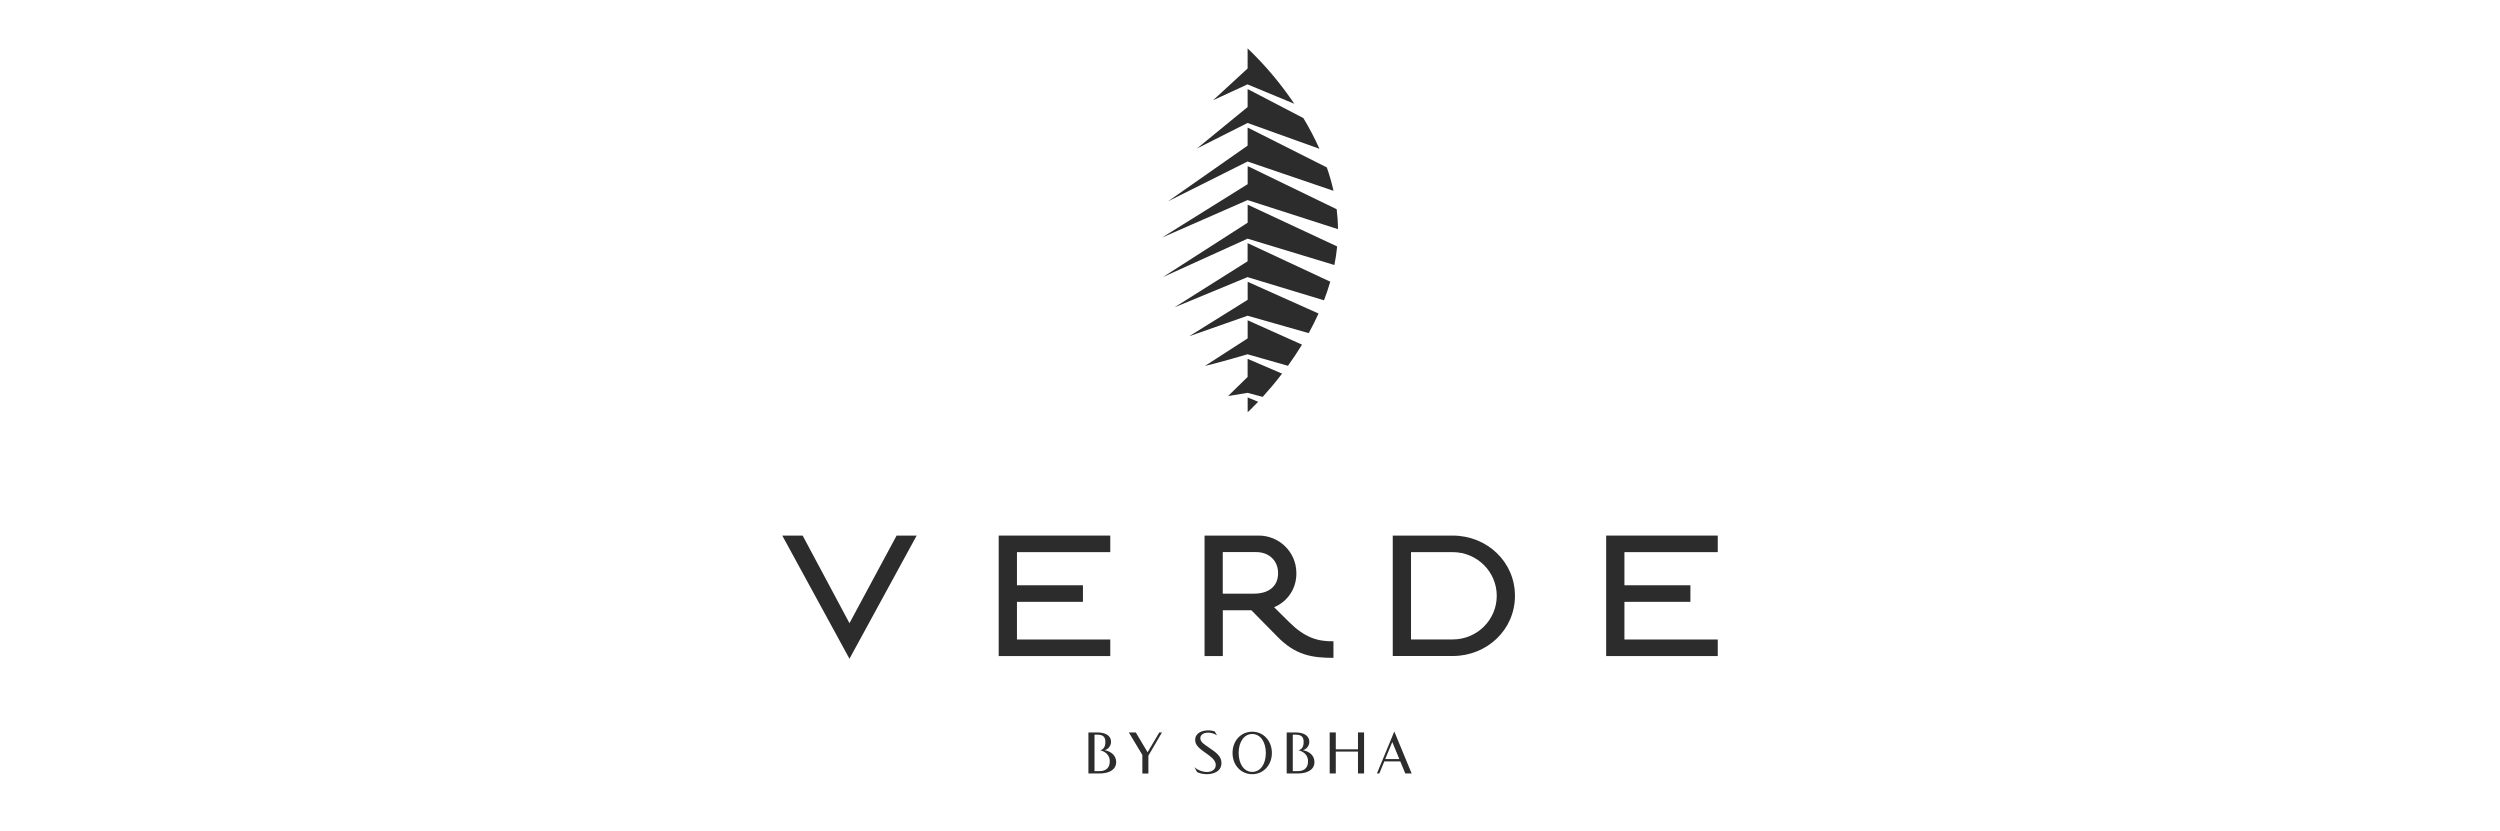 <svg width="310" height="103" viewBox="0 0 310 103" fill="none" xmlns="http://www.w3.org/2000/svg">
<rect width="310" height="103" fill="white"/>
<path d="M97 66.411H99.528L105.334 77.276L111.179 66.411H113.667L105.334 81.685L97 66.411Z" fill="#2C2C2C"/>
<path d="M137.675 79.298V81.352H123.838V66.411H137.675V68.465H126.102V72.574H134.285V74.628H126.102V79.298H137.675Z" fill="#2C2C2C"/>
<path d="M157.995 75.3L159.845 77.132C161.728 78.998 163.314 79.558 165.348 79.519V81.574C162.669 81.574 160.635 81.235 158.41 78.959L155.171 75.672H151.63V81.352H149.365V66.411H156.001C158.588 66.372 160.714 68.419 160.747 70.982V71.113C160.773 72.932 159.687 74.589 157.995 75.293M151.623 68.459V73.611H155.507C157.166 73.611 158.482 72.828 158.482 71.074C158.482 69.469 157.311 68.459 155.77 68.459H151.623Z" fill="#2C2C2C"/>
<path d="M172.701 66.411H180.126C184.385 66.411 187.855 69.659 187.855 73.878C187.855 78.098 184.385 81.346 180.126 81.346H172.701V66.404V66.411ZM174.966 79.291H180.133C183.154 79.291 185.597 76.865 185.597 73.878C185.597 70.891 183.148 68.465 180.133 68.465H174.966V79.298V79.291Z" fill="#2C2C2C"/>
<path d="M213.001 79.298V81.352H199.164V66.411H213.001V68.465H201.429V72.574H209.611V74.628H201.429V79.298H213.001Z" fill="#2C2C2C"/>
<path d="M154.704 37.18L147.463 41.693L154.697 39.15L162.281 41.309C162.708 40.532 163.117 39.717 163.498 38.876L154.71 34.943V37.187H154.704V37.18Z" fill="#2C2C2C"/>
<path d="M154.702 41.961L149.41 45.378C149.35 45.3 149.469 45.456 149.41 45.378C151.2 44.961 154.696 43.93 154.696 43.93L159.705 45.359C160.284 44.55 160.877 43.676 161.449 42.737L154.709 39.717V41.961H154.702Z" fill="#2C2C2C"/>
<path d="M154.703 46.741L152.301 49.089C152.34 49.135 152.38 49.044 152.419 49.089L154.697 48.711L156.573 49.213C157.264 48.45 158.1 47.485 158.976 46.33L154.703 44.498V46.741Z" fill="#2C2C2C"/>
<path d="M154.703 51.124C154.789 51.045 155.276 50.596 156.013 49.819L154.71 49.285V51.117H154.703V51.124Z" fill="#2C2C2C"/>
<path d="M154.702 32.4L145.645 38.106L154.689 34.363L164.175 37.239C164.464 36.489 164.721 35.719 164.952 34.93L154.702 30.15V32.393V32.4Z" fill="#2C2C2C"/>
<path d="M154.704 13.272L148.424 18.411L154.697 15.248L163.61 18.45C163.024 17.139 162.359 15.867 161.616 14.641L154.704 11.041V13.278V13.272Z" fill="#2C2C2C"/>
<path d="M154.703 18.059L144.842 24.959C144.842 24.959 154.696 20.035 154.696 20.028L165.353 23.661C165.136 22.676 164.86 21.711 164.524 20.759L154.703 15.815V18.059Z" fill="#2C2C2C"/>
<path d="M154.696 10.467L160.489 12.867C158.817 10.376 156.881 8.074 154.703 6V8.491L150.424 12.43L154.689 10.461L154.696 10.467Z" fill="#2C2C2C"/>
<path d="M154.703 27.619L144.203 34.356L154.696 29.596L165.465 32.863C165.617 32.106 165.728 31.337 165.807 30.561L154.709 25.383V27.626" fill="#2C2C2C"/>
<path d="M154.703 22.839L144.092 29.459L154.696 24.809L165.907 28.415C165.907 27.587 165.848 26.765 165.749 25.944L154.71 20.596V22.839H154.703Z" fill="#2C2C2C"/>
<path d="M161.55 93.026C162.024 92.902 162.353 92.478 162.353 91.989C162.353 91.174 161.596 90.822 160.642 90.822H159.549V95.909H160.977C162.057 95.909 162.992 95.478 162.992 94.493C162.992 93.717 162.412 93.183 161.55 93.02M160.911 95.622H160.306V91.102H160.701C161.412 91.102 161.649 91.441 161.649 91.957C161.649 92.041 161.708 92.883 161.01 93.033C161.3 93.104 161.563 93.235 161.787 93.43C162.07 93.685 162.215 94.043 162.195 94.422C162.195 95.133 161.8 95.622 160.911 95.622Z" fill="#2C2C2C"/>
<path d="M148.445 95.739C148.813 95.915 149.215 96 149.623 96C150.288 96 151.459 95.765 151.459 94.611C151.459 93.802 150.867 93.346 149.899 92.694C149.452 92.374 148.84 92.055 148.84 91.539C148.84 91.109 149.241 90.848 149.801 90.848C150.196 90.848 150.577 90.972 150.907 91.181L150.63 90.704C150.367 90.607 150.09 90.561 149.807 90.567C149.063 90.567 148.201 90.881 148.201 91.754C148.201 92.446 148.754 92.837 149.662 93.483C150.084 93.783 150.755 94.252 150.755 94.839C150.755 95.387 150.327 95.726 149.636 95.726C149.07 95.713 148.524 95.498 148.096 95.126L148.451 95.752V95.739H148.445Z" fill="#2C2C2C"/>
<path d="M155.278 96C153.902 96 152.836 94.911 152.836 93.365C152.836 91.82 153.902 90.731 155.278 90.731C156.654 90.731 157.714 91.852 157.714 93.365C157.714 94.878 156.647 96 155.278 96ZM156.963 93.365C156.963 91.989 156.285 91.017 155.278 91.017C154.271 91.017 153.593 91.989 153.593 93.365C153.593 94.741 154.264 95.713 155.278 95.713C156.292 95.713 156.963 94.748 156.963 93.365Z" fill="#2C2C2C"/>
<path d="M173.637 94.415H171.655L171.036 95.909H170.74L172.893 90.704L175.045 95.909H174.255L173.637 94.415ZM171.767 94.128H173.518L172.643 92.009L171.767 94.128Z" fill="#2C2C2C"/>
<path d="M168.389 90.822V92.915H165.638V90.822H164.881V95.909H165.638V93.196H168.389V95.909H169.146V90.822H168.389Z" fill="#2C2C2C"/>
<path d="M136.964 93.026C137.438 92.902 137.767 92.478 137.767 91.989C137.767 91.174 137.01 90.822 136.056 90.822H134.963V95.909H136.391C137.471 95.909 138.406 95.478 138.406 94.493C138.406 93.717 137.826 93.183 136.964 93.02M136.326 95.622H135.72V91.102H136.115C136.826 91.102 137.063 91.441 137.063 91.957C137.063 92.041 137.122 92.883 136.424 93.033C136.714 93.104 136.977 93.235 137.201 93.43C137.484 93.685 137.629 94.043 137.609 94.422C137.609 95.133 137.214 95.622 136.326 95.622Z" fill="#2C2C2C"/>
<path d="M139.979 90.828H140.841L142.302 93.281L143.75 90.828H144.08L142.401 93.704V95.915H141.651V93.613L139.979 90.828Z" fill="#2C2C2C"/>
</svg>
